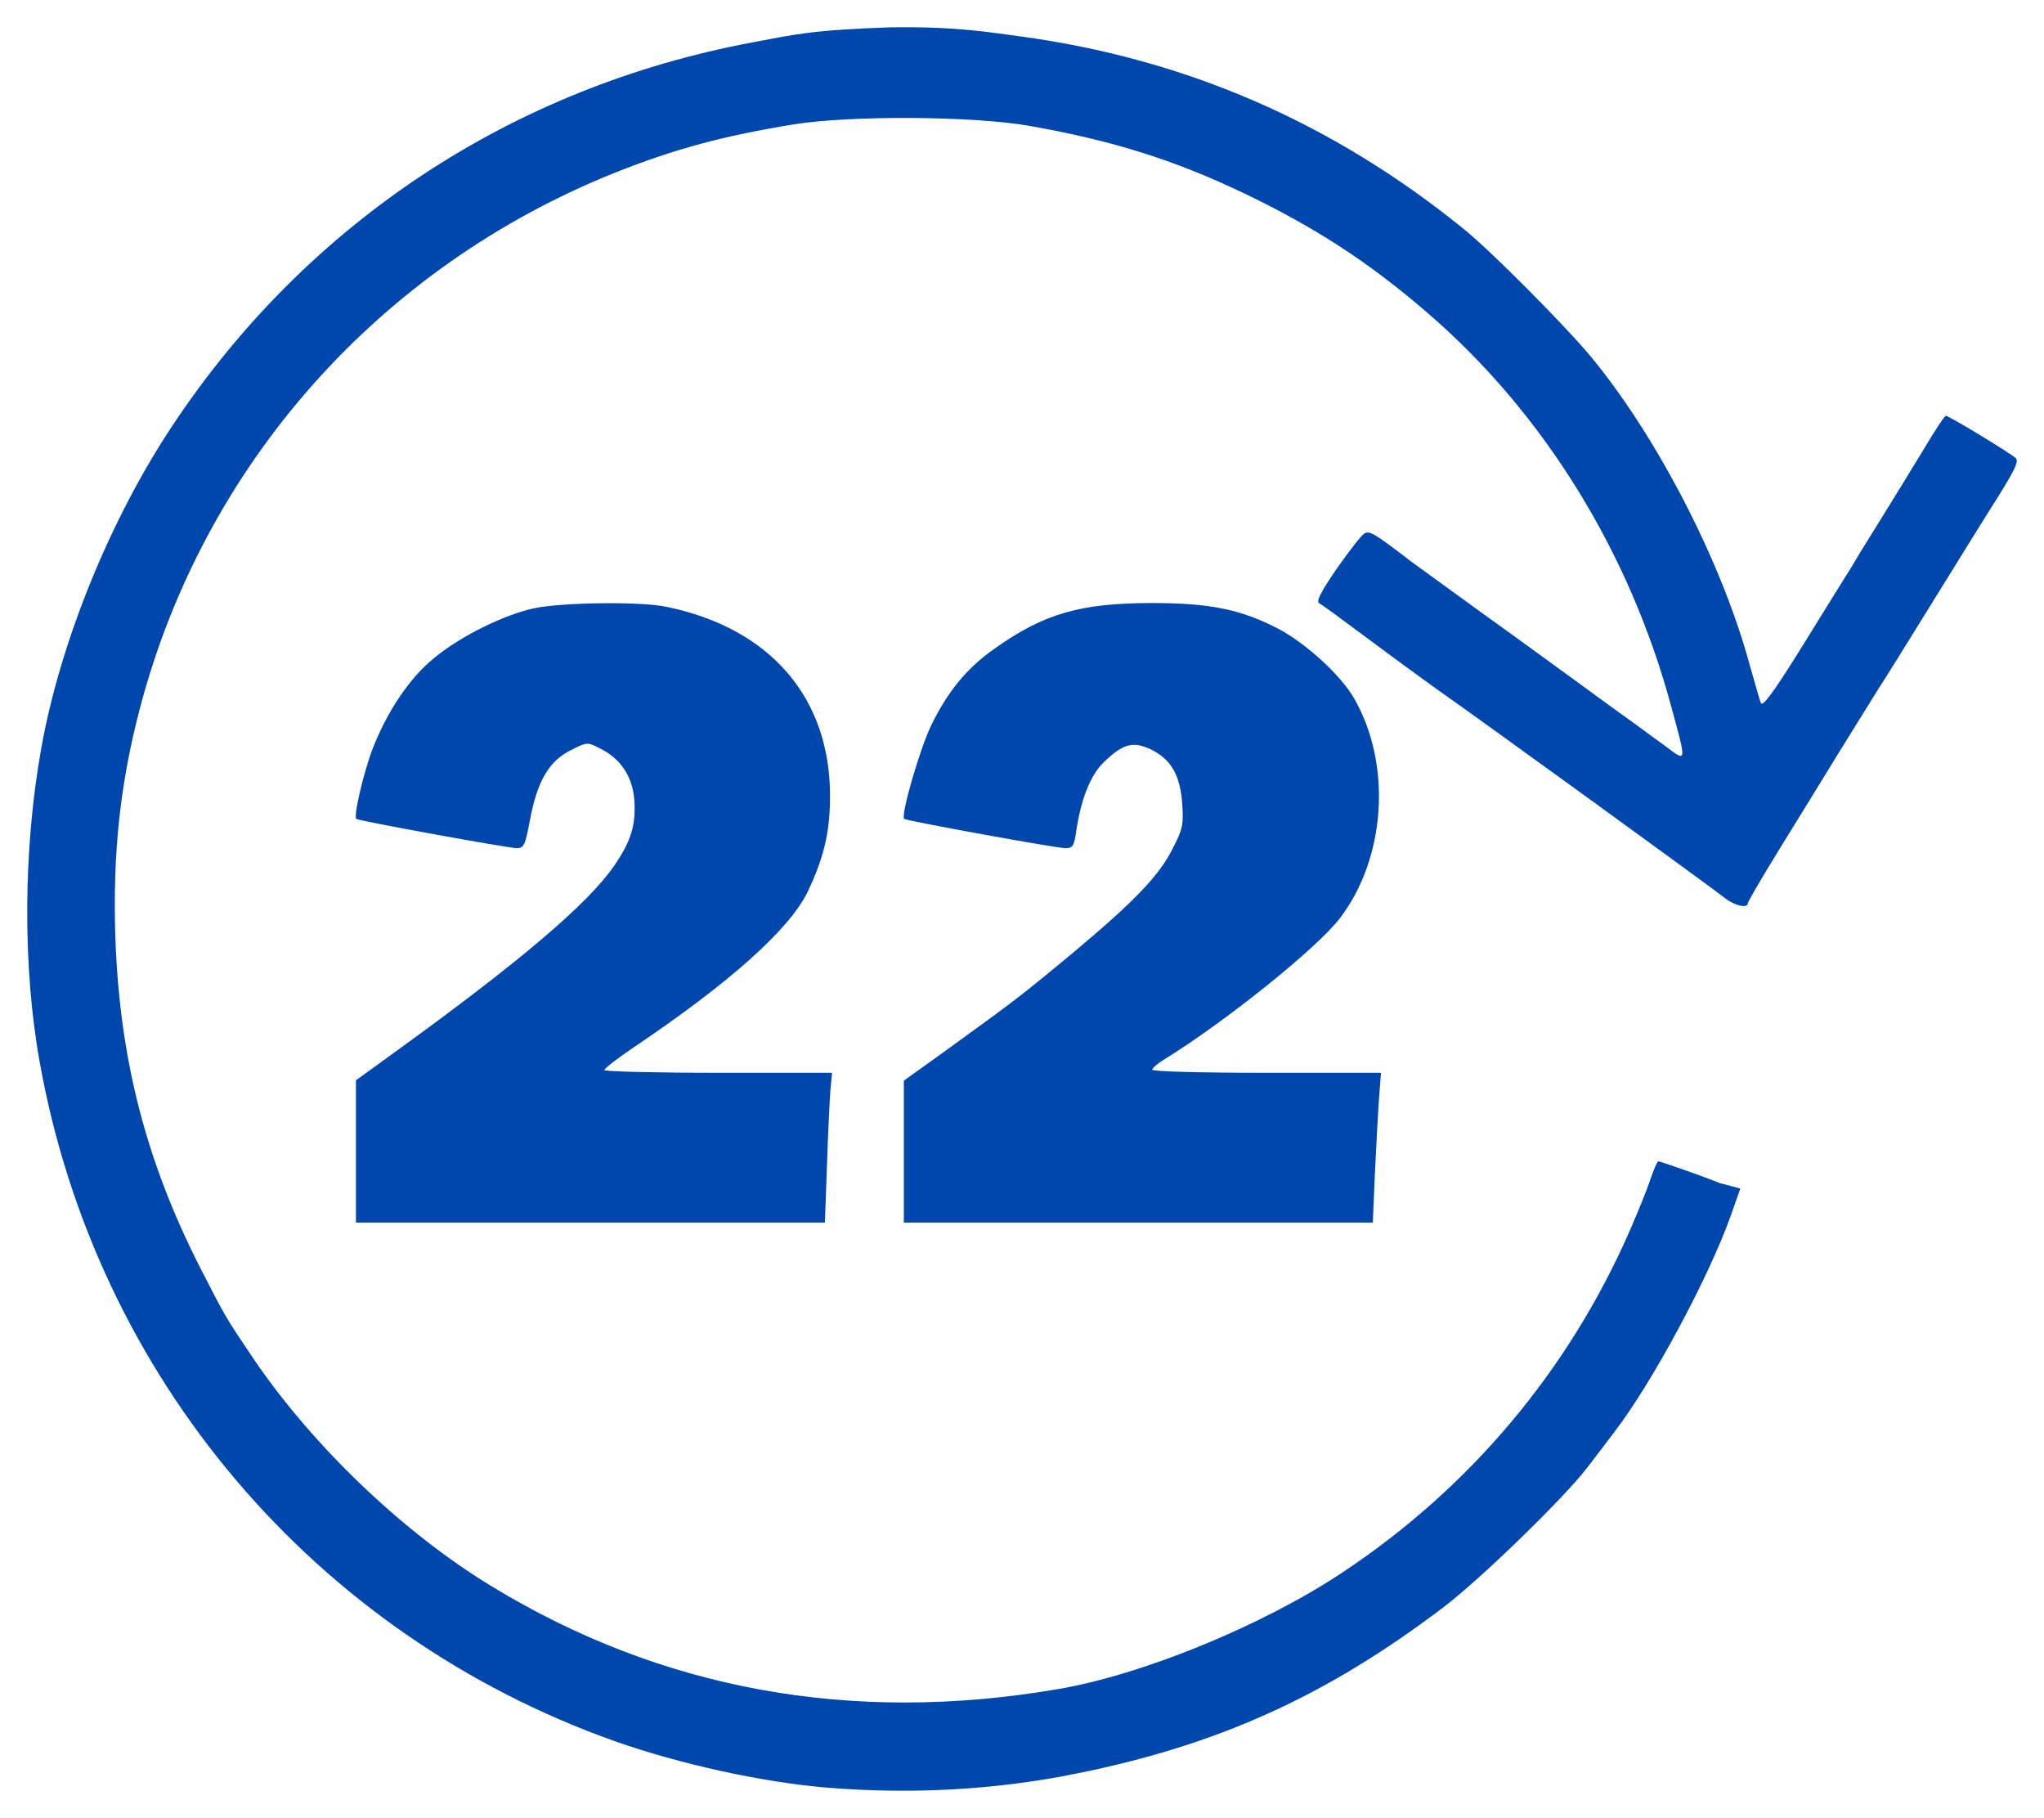 <?xml version="1.0" encoding="UTF-8" standalone="no"?>
<svg
   version="1.0"
   width="300.309"
   height="267.03"
   viewBox="0 0 300.309 267.03"
   preserveAspectRatio="xMidYMid meet"
   id="svg148"
   sodipodi:docname="favicon.svg"
   inkscape:version="1.1 (c4e8f9ed74, 2021-05-24)"
   xmlns:inkscape="http://www.inkscape.org/namespaces/inkscape"
   xmlns:sodipodi="http://sodipodi.sourceforge.net/DTD/sodipodi-0.dtd"
   xmlns="http://www.w3.org/2000/svg"
   xmlns:svg="http://www.w3.org/2000/svg"
   xmlns:rdf="http://www.w3.org/1999/02/22-rdf-syntax-ns#"
   xmlns:cc="http://creativecommons.org/ns#"
   xmlns:dc="http://purl.org/dc/elements/1.1/">
  <defs
     id="defs152" />
  <sodipodi:namedview
     pagecolor="#ffffff"
     bordercolor="#666666"
     borderopacity="1"
     objecttolerance="10"
     gridtolerance="10"
     guidetolerance="10"
     inkscape:pageopacity="0"
     inkscape:pageshadow="2"
     inkscape:window-width="1920"
     inkscape:window-height="1005"
     id="namedview150"
     showgrid="false"
     inkscape:zoom="2.1520641"
     inkscape:cx="-34.617928"
     inkscape:cy="99.439417"
     inkscape:window-x="0"
     inkscape:window-y="34"
     inkscape:window-maximized="1"
     inkscape:current-layer="g146"
     inkscape:document-rotation="0"
     inkscape:pagecheckerboard="0"
     lock-margins="true"
     fit-margin-left="4"
     fit-margin-top="4"
     fit-margin-right="4"
     fit-margin-bottom="4" />
  <g
     fill="#0047ad"
     id="g146"
     transform="translate(-26.204,-1.422)">
    <path
       d="m 147.75,264 c -9.6,-0.8 -21.6,-3.45 -31.15,-6.8 C 72.45,241.55 40.35,203.75 32.05,157.5 29.5,143.4 29.6,126.05 32.3,111.15 35.1,95.6 42.4,77.7 51.5,64 71.25,34.2 101.4,14.25 136.75,7.65 142.9,6.5 145.309,5.841 156.959,5.438 166.959,5.288 171.65,6.2 176,6.75 c 24.4,3.3 45.95,12.65 65.25,28.3 4.15,3.35 15.05,14.35 18.85,18.95 9.65,11.75 19.05,29.95 23.15,45 0.75,2.6 1.45,5.15 1.65,5.65 0.25,0.65 1.65,-1.2 5.6,-7.5 2.85,-4.6 5.75,-9.3 6.45,-10.4 0.7,-1.1 1.55,-2.45 1.85,-3 0.3,-0.55 2.05,-3.35 3.85,-6.25 1.8,-2.9 4.6,-7.45 6.2,-10.1 1.6,-2.7 3.05,-4.9 3.25,-4.9 0.45,0 9.35,5.4 10.25,6.2 0.5,0.45 -0.1,1.7 -2.5,5.55 -1.75,2.75 -6.15,9.85 -9.8,15.75 -3.65,5.9 -7.15,11.55 -7.8,12.5 -0.6,0.95 -3.25,5.25 -5.9,9.5 -2.6,4.25 -6.7,10.9 -9.05,14.7 -2.35,3.85 -4.3,7.15 -4.3,7.4 0,0.8 -1.95,0.35 -3.35,-0.75 -1.8,-1.45 -35.35,-25.8 -42.7,-30.95 -1.8,-1.3 -6.2,-4.5 -9.75,-7.15 -3.55,-2.65 -6.75,-5 -7.15,-5.2 -0.5,-0.3 0.1,-1.5 2.55,-5.1 1.8,-2.55 3.6,-4.9 4.05,-5.15 0.75,-0.5 1.55,0 6.75,4 0.75,0.55 5.5,4 10.6,7.7 5.1,3.65 10.7,7.75 12.5,9.05 1.8,1.3 5.3,3.85 7.75,5.65 2.5,1.75 5.4,3.95 6.55,4.75 3.25,2.45 3.25,2.7 1,-5.55 C 265.7,82.6 253,62.05 235.9,47.35 227.4,40 219.4,34.8 208.95,29.8 198.7,24.9 189.6,22.05 177.4,19.9 c -8.3,-1.45 -26.3,-1.55 -34.65,-0.2 -10.35,1.7 -17.25,3.55 -26.1,7.05 -34.7,13.85 -60.5,42.9 -69.9,78.75 -2.9,11.05 -4,21.3 -3.6,33.5 0.6,17.8 4.45,32.85 12.4,48.5 3.9,7.6 3.6,7.1 7.9,13.5 8.65,12.75 21.95,25.5 34.95,33.4 24.95,15.2 52.8,20.3 83.1,15.15 12.55,-2.1 30.3,-9.4 42,-17.2 18.75,-12.45 33.2,-29.7 42.15,-50.15 1.2,-2.75 2.6,-6.2 3.05,-7.6 0.5,-1.45 1,-2.6 1.15,-2.6 0.3,0 6.8,2.3 8.15,2.85 0.4,0.15 0.85,0.35 1,0.4 0.15,0 0.85,0.2 1.6,0.4 l 1.3,0.35 -1.45,4.1 c -3.2,8.95 -11.45,24.35 -17.05,31.65 -1.05,1.4 -2.85,3.75 -4,5.25 -3.35,4.4 -15.9,16.6 -21.25,20.6 -17.15,13 -33.15,20.2 -53.9,24.35 -11.85,2.4 -24.15,3.05 -36.5,2.05 z"
       id="path132"
       sodipodi:nodetypes="cccccccccccccssscsccscccsccscccccscccccccccccccccccscccccccccc" />
    <path
       d="M 78.5,170.55 V 160.1 l 5.8,-4.2 c 18.25,-13.2 28.4,-21.8 32.2,-27.4 2.45,-3.6 3.15,-5.95 2.9,-9.55 -0.25,-3.45 -2,-6.1 -5.05,-7.6 -1.85,-0.95 -1.9,-0.95 -4.25,0.25 -3.2,1.55 -4.95,4.55 -6,10.1 -0.75,3.95 -0.9,4.3 -2,4.3 -1.2,0 -23.2,-4 -23.55,-4.3 -0.45,-0.4 1.15,-7.15 2.5,-10.55 2.15,-5.4 5.35,-10.15 8.9,-13.05 3.85,-3.2 10.3,-6.4 14.8,-7.35 4.15,-0.85 15.55,-1 19.35,-0.2 15.4,3.15 24.25,13.55 24.05,28.25 -0.05,5.05 -0.95,8.7 -3.3,13.65 -2.7,5.5 -11.35,13.25 -25.45,22.75 -2.45,1.65 -4.4,3.15 -4.4,3.4 0,0.2 7.5,0.4 16.7,0.4 h 16.75 l -0.25,2.65 c -0.1,1.4 -0.35,6.35 -0.5,11 L 147.4,181 H 112.95 78.5 Z"
       id="path134" />
    <path
       d="m 159,170.55 v -10.4 l 6.55,-4.7 c 9.6,-6.95 10.55,-7.65 18.2,-14 9.1,-7.6 12.8,-11.45 14.75,-15.4 1.5,-2.9 1.6,-3.5 1.4,-6.55 -0.3,-4.25 -1.65,-6.55 -4.6,-8 -2.65,-1.25 -4.1,-0.85 -6.95,1.9 -1.95,1.9 -3.35,5.45 -4.05,10.25 -0.3,2.1 -0.5,2.35 -1.6,2.35 -1.3,0 -23.3,-4 -23.65,-4.3 -0.55,-0.45 2.25,-10.15 3.95,-13.7 2.4,-4.95 5.25,-8.45 9.25,-11.25 7.3,-5.2 12.65,-6.75 23.25,-6.75 8.55,0 13.1,0.95 18.65,3.85 4,2.15 9.05,6.75 11,10.15 5.55,9.65 4.7,23.35 -2.05,32.25 -3.35,4.4 -16.85,15.25 -25.95,20.85 -0.9,0.55 -1.65,1.2 -1.65,1.45 0,0.25 7.15,0.45 16.8,0.45 h 16.8 l -0.3,3.9 c -0.15,2.1 -0.4,7.05 -0.6,11 l -0.3,7.1 H 193.45 159 Z"
       id="path136" />
  </g>
</svg>

